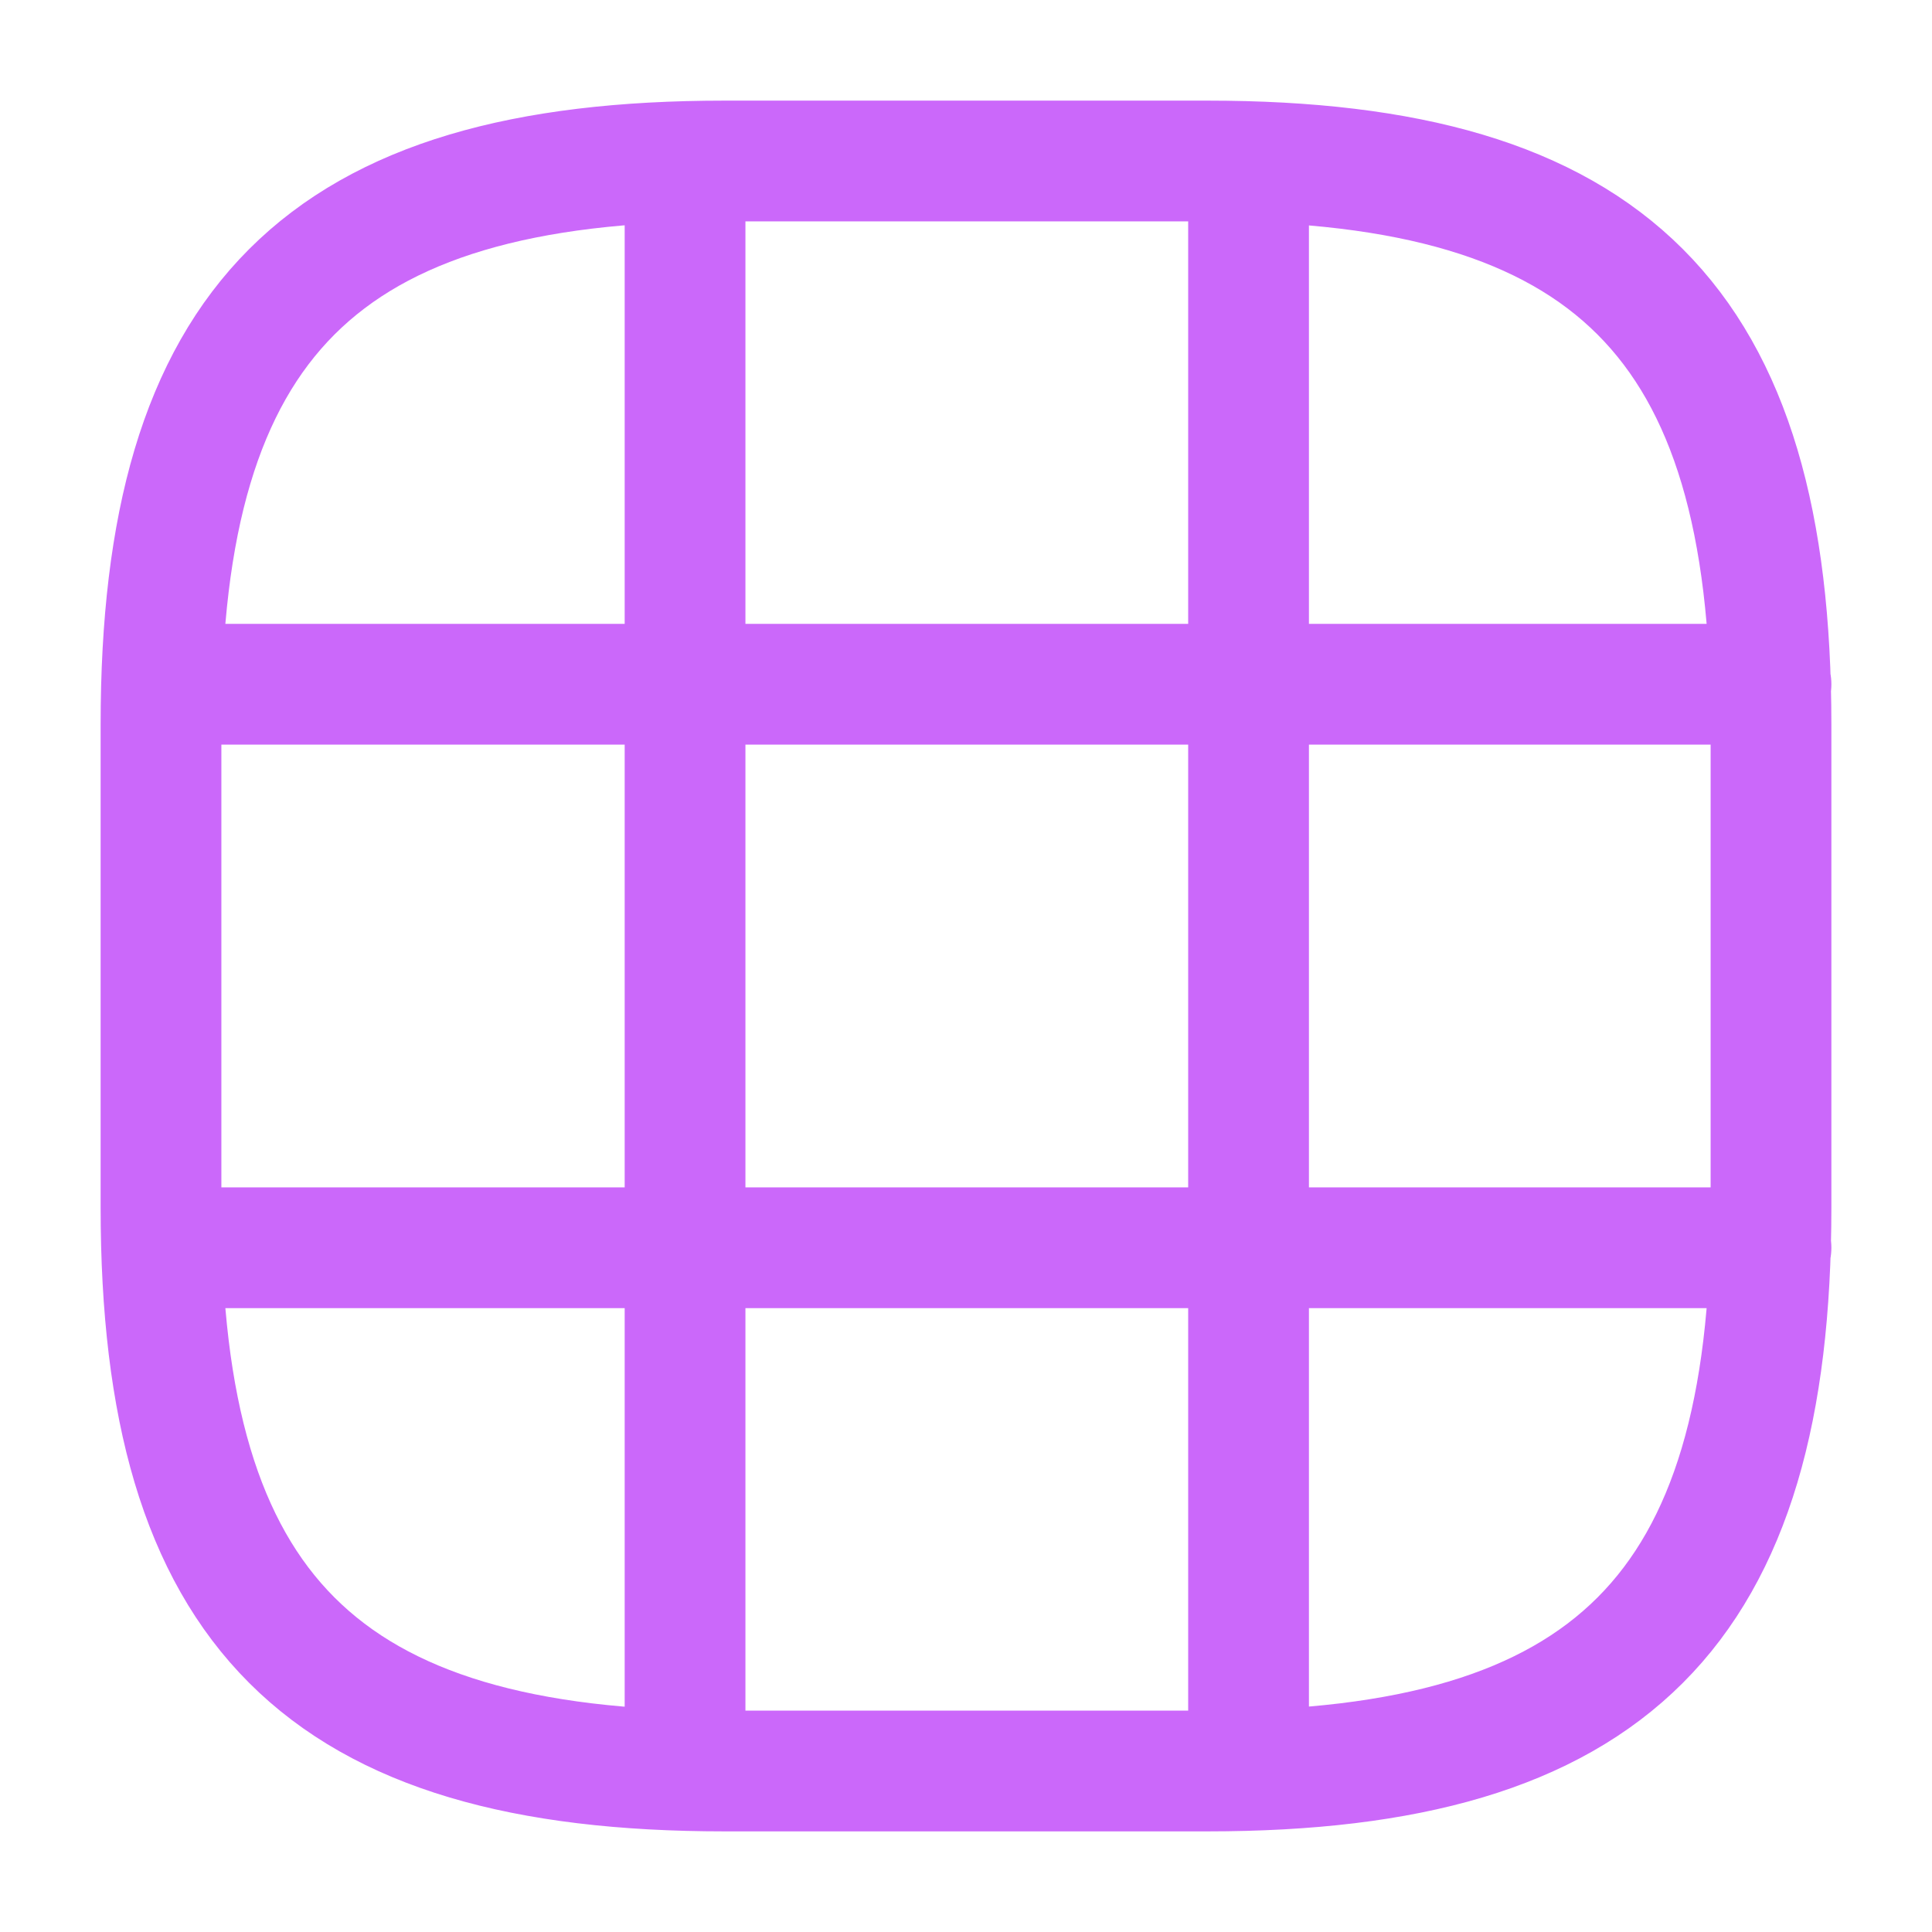<svg width="24" height="24" viewBox="0 0 24 24" fill="none" xmlns="http://www.w3.org/2000/svg">
<path d="M2.03 8.5H22M2.03 15.5H22M8.51 21.99V2.01M15.51 21.99V2.01M9 22H15C20 22 22 20 22 15V9C22 4 20 2 15 2H9C4 2 2 4 2 9V15C2 20 4 22 9 22Z" stroke="#CB68FA" stroke-width="1.5" stroke-linecap="round" stroke-linejoin="round"/>
</svg>
